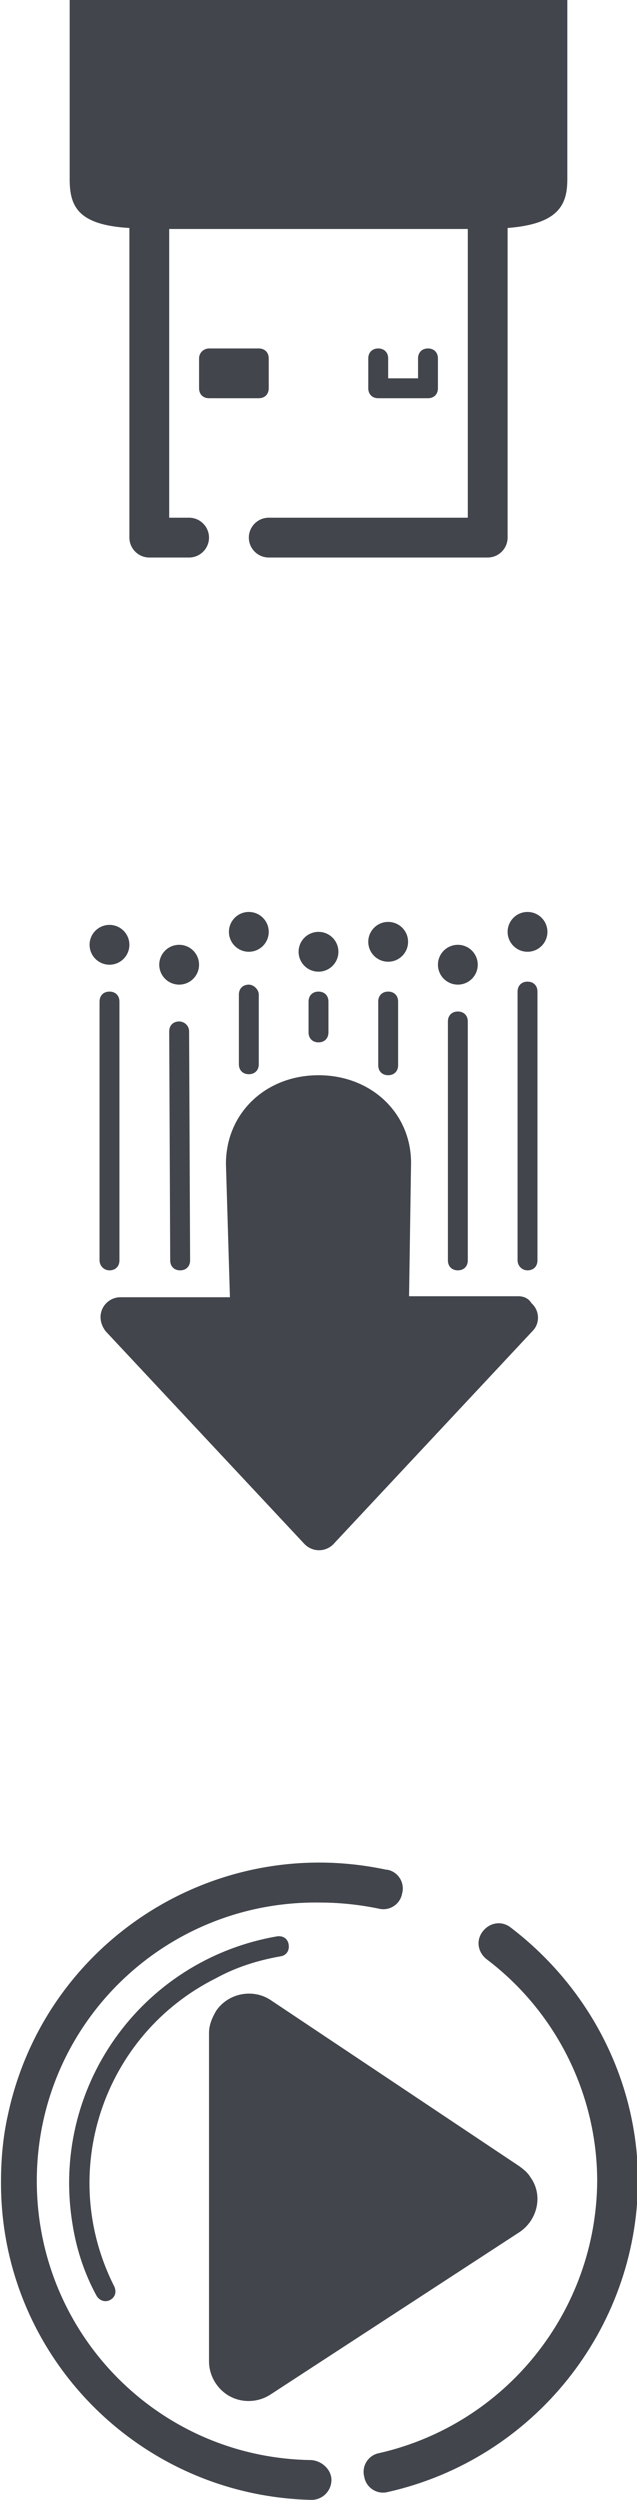 <?xml version="1.0" encoding="utf-8"?>
<!-- Generator: Adobe Illustrator 19.2.0, SVG Export Plug-In . SVG Version: 6.00 Build 0)  -->
<svg version="1.1" id="Play_button" xmlns="http://www.w3.org/2000/svg" xmlns:xlink="http://www.w3.org/1999/xlink" x="0px"
	 y="0px" viewBox="0 0 64 251.1" style="enable-background:new 0 0 64 251.1;" xml:space="preserve">
<style type="text/css">
	.st0{fill:#42454C;}
</style>
<title>Icons_Skillshare</title>
<path class="st0" d="M51.3,193.6c-0.9-0.7-2.1-0.5-2.8,0.4s-0.5,2.1,0.4,2.8c7,5.3,11.1,13.6,11.1,22.3
	c-0.1,13.1-9.2,24.4-21.9,27.3c-1.1,0.2-1.8,1.3-1.5,2.4c0.2,1.1,1.3,1.8,2.4,1.5c14.6-3.3,25-16.3,25.1-31.2
	C64.1,209.1,59.3,199.7,51.3,193.6z"/>
<path class="st0" d="M31.3,247.1c-15.5-0.2-27.8-12.9-27.6-28.4c0.2-15.5,12.9-27.8,28.4-27.6c2,0,3.9,0.2,5.9,0.6
	c1.1,0.3,2.2-0.4,2.4-1.5c0.3-1.1-0.4-2.2-1.5-2.4c0,0-0.1,0-0.1,0c-17.3-3.7-34.3,7.3-38,24.6c-0.5,2.2-0.7,4.5-0.7,6.7
	c-0.1,17.4,13.8,31.6,31.2,32h0c1.1,0,2-0.9,2-2C33.3,248.1,32.4,247.2,31.3,247.1L31.3,247.1z"/>
<path class="st0" d="M28.2,196.5c0.6-0.1,0.9-0.6,0.8-1.2c-0.1-0.6-0.6-0.9-1.2-0.8c-13.7,2.4-22.8,15.3-20.5,29
	c0.4,2.5,1.2,4.9,2.4,7.1c0.3,0.5,0.9,0.7,1.4,0.4c0.5-0.3,0.6-0.8,0.4-1.3c-5.8-11.4-1.2-25.3,10.2-31
	C23.7,197.6,25.9,196.9,28.2,196.5z"/>
<path class="st0" d="M23.1,240.7c1.3,0.7,2.9,0.6,4.1-0.2l25-16.3c1.8-1.2,2.4-3.7,1.1-5.5c-0.3-0.5-0.7-0.8-1.1-1.1l-25-16.7
	c-1.8-1.2-4.3-0.7-5.5,1.1c-0.4,0.7-0.7,1.4-0.7,2.2v33C21,238.6,21.8,240,23.1,240.7z"/>
<circle class="st0" cx="39" cy="94.6" r="2"/>
<circle class="st0" cx="32" cy="95.6" r="2"/>
<circle class="st0" cx="25" cy="93.6" r="2"/>
<circle class="st0" cx="18" cy="96.9" r="2"/>
<circle class="st0" cx="11" cy="94.9" r="2"/>
<path class="st0" d="M38,100.6v6.4c0,0.6,0.4,1,1,1s1-0.4,1-1v-6.4c0-0.6-0.4-1-1-1S38,100,38,100.6z"/>
<path class="st0" d="M31,100.6v3.1c0,0.6,0.4,1,1,1s1-0.4,1-1v-3.1c0-0.6-0.4-1-1-1S31,100,31,100.6z"/>
<path class="st0" d="M25,98.9L25,98.9c-0.6,0-1,0.4-1,1v7c0,0.6,0.4,1,1,1l0,0c0.6,0,1-0.4,1-1v-7C26,99.4,25.5,98.9,25,98.9z"/>
<circle class="st0" cx="53" cy="93.6" r="2"/>
<circle class="st0" cx="46" cy="96.9" r="2"/>
<path class="st0" d="M53,127.6c0.6,0,1-0.4,1-1v-27c0-0.6-0.4-1-1-1s-1,0.4-1,1v27C52,127.1,52.4,127.6,53,127.6z"/>
<path class="st0" d="M45,102.6v24c0,0.6,0.4,1,1,1s1-0.4,1-1v-24c0-0.6-0.4-1-1-1S45,102,45,102.6z"/>
<path class="st0" d="M18,102.6L18,102.6c-0.6,0-1,0.4-1,1l0.1,23c0,0.6,0.4,1,1,1l0,0c0.6,0,1-0.4,1-1l-0.1-23
	C19,103,18.5,102.6,18,102.6z"/>
<path class="st0" d="M52.1,130.2h-11l0.2-13.4c0-5-4-8.8-9.3-8.8s-9.3,3.8-9.3,8.9l0.4,13.4h-11c-1.1,0-2,0.9-2,2
	c0,0.5,0.2,1,0.5,1.4l20,21.4c0.8,0.8,2,0.8,2.8,0.1c0,0,0.1-0.1,0.1-0.1l20-21.4c0.8-0.8,0.7-2.1-0.1-2.8
	C53.1,130.4,52.6,130.2,52.1,130.2z"/>
<path class="st0" d="M11,127.6c0.6,0,1-0.4,1-1v-26c0-0.6-0.4-1-1-1s-1,0.4-1,1v26C10,127.1,10.4,127.6,11,127.6z"/>
<path class="st0" d="M21,35h5c0.6,0,1,0.4,1,1v3c0,0.6-0.4,1-1,1h-5c-0.6,0-1-0.4-1-1v-3C20,35.4,20.5,35,21,35z"/>
<path class="st0" d="M38,35c-0.6,0-1,0.4-1,1v3c0,0.6,0.4,1,1,1h5c0.6,0,1-0.4,1-1v-3c0-0.6-0.4-1-1-1s-1,0.4-1,1v2h-3v-2
	C39,35.4,38.6,35,38,35z"/>
<path class="st0" d="M57,18C57,18,57,4,57,0H7c0,4.1,0,18,0,18c0,2.7,0.8,4.6,6,4.9c0,0,0,0,0,0.1v31c0,1.1,0.9,2,2,2h4
	c1.1,0,2-0.9,2-2s-0.9-2-2-2h-2V23h30v29H27c-1.1,0-2,0.9-2,2s0.9,2,2,2h22c1.1,0,2-0.9,2-2V23c0,0,0,0,0-0.1
	C56.2,22.5,57,20.5,57,18z"/>
</svg>

